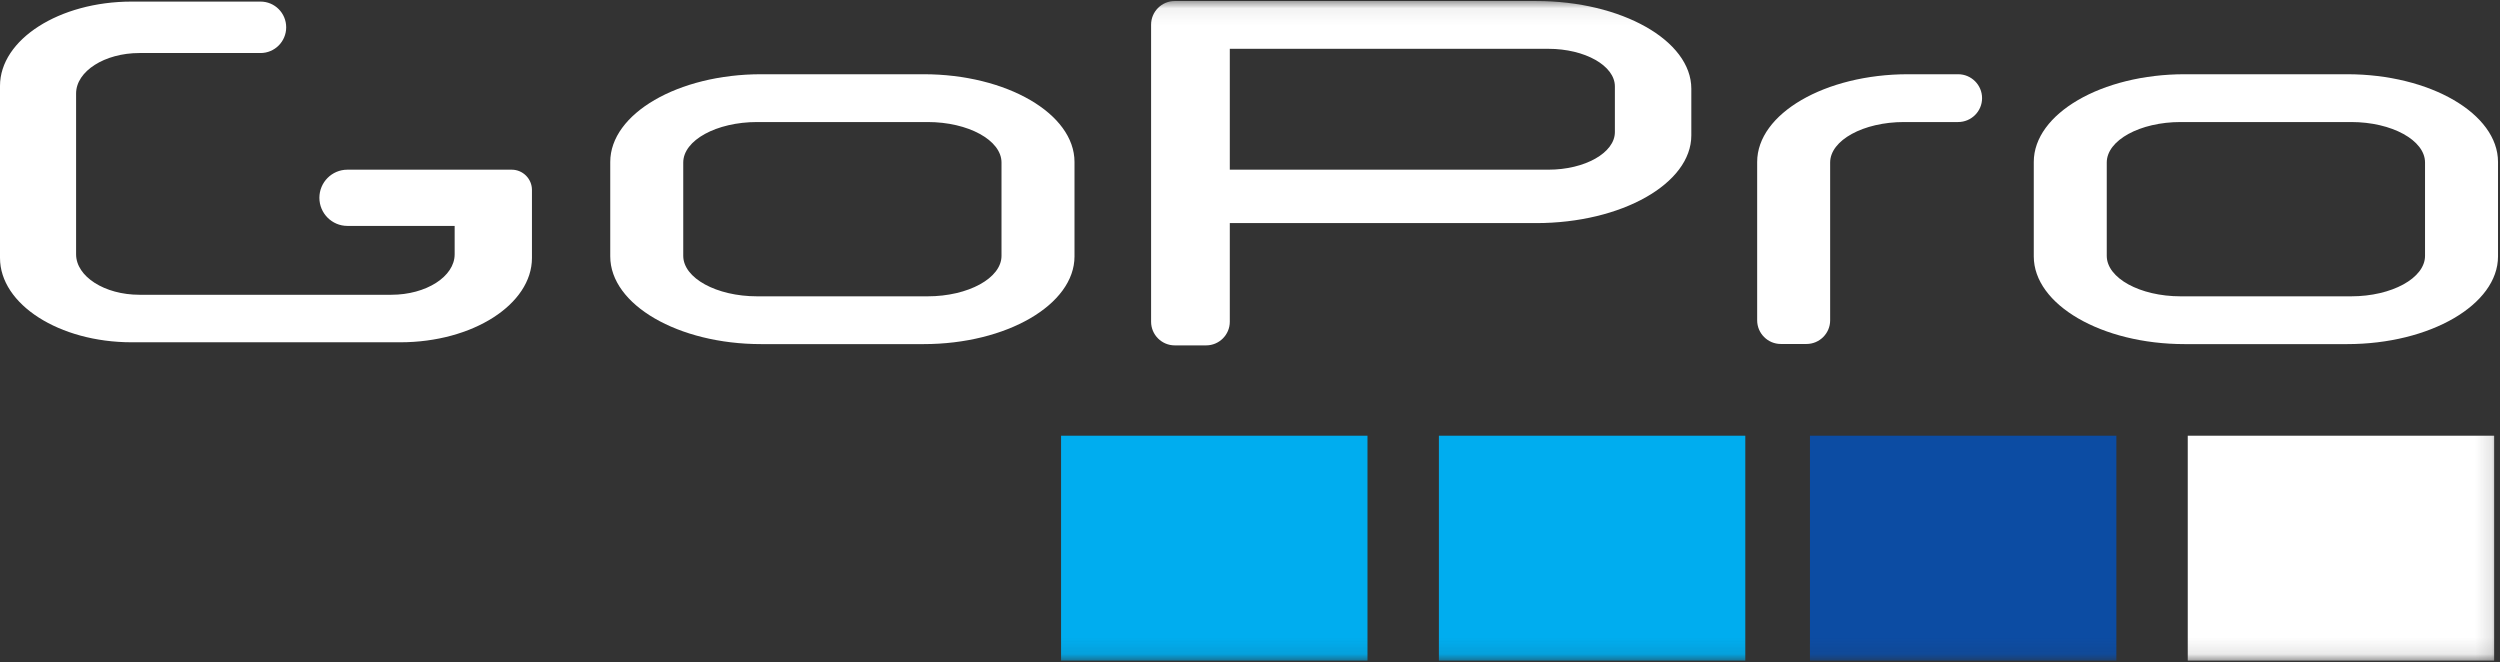 <?xml version="1.0" encoding="UTF-8" standalone="no"?>
<svg width="151px" height="40px" viewBox="0 0 151 40" version="1.1" xmlns="http://www.w3.org/2000/svg" xmlns:xlink="http://www.w3.org/1999/xlink">
    <rect x="0" y="0" width="151" height="40" fill="#333333" stroke="none"/>
    <!-- Generator: Sketch 3.7.2 (28276) - http://www.bohemiancoding.com/sketch -->
    <title>GP Logo</title>
    <desc>Created with Sketch.</desc>
    <defs>
        <polygon id="path-1" points="0 0.062 150.88 0.062 150.88 39.9 0 39.9"></polygon>
        <polygon id="path-3" points="0 0.062 150.88 0.062 150.88 39.9 0 39.9"></polygon>
    </defs>
    <g id="Channel" stroke="none" stroke-width="1" fill="none" fill-rule="evenodd">
        <g id="ATV03_Discover" transform="translate(-90, -60)">
            <g id="Global-Header">
                <g id="Global-Nav">
                    <g id="GP-Logo" transform="translate(90, 60)">
                        <path d="M32.13,15.58 L32.13,13.645 L32.13,11.471 C32.13,10.799 31.58,10.249 30.908,10.249 L20.983,10.249 C20.049,10.249 19.291,11.009 19.291,11.947 C19.291,12.884 20.049,13.645 20.984,13.645 L27.461,13.645 L27.461,15.36 C27.461,16.704 25.739,17.804 23.635,17.804 L8.423,17.804 C6.318,17.804 4.596,16.704 4.596,15.36 L4.596,5.648 C4.596,4.303 6.318,3.203 8.423,3.203 L15.737,3.203 C16.593,3.203 17.286,2.507 17.286,1.649 C17.286,0.791 16.593,0.096 15.737,0.096 L7.953,0.096 C3.579,0.096 0,2.388 0,5.189 L0,15.58 C0,18.382 3.579,20.674 7.953,20.674 L24.177,20.674 C28.551,20.674 32.13,18.382 32.13,15.58" id="Fill-1" fill="#FFFFFF"></path>
                        <path d="M41.268,15.453 L41.268,9.816 C41.268,8.471 43.276,7.371 45.73,7.371 L56.029,7.371 C58.484,7.371 60.491,8.471 60.491,9.816 L60.491,15.453 C60.491,16.797 58.484,17.898 56.029,17.898 L45.73,17.898 C43.276,17.898 41.268,16.797 41.268,15.453 M36.859,9.782 L36.859,15.487 C36.859,18.4 40.96,20.784 45.973,20.784 L55.787,20.784 C60.799,20.784 64.9,18.4 64.9,15.487 L64.9,9.782 C64.9,6.868 60.799,4.484 55.787,4.484 L45.973,4.484 C40.96,4.484 36.859,6.868 36.859,9.782" id="Fill-3" fill="#FFFFFF"></path>
                        <g id="Group-7">
                            <mask id="mask-2" fill="white">
                                <use xlink:href="#path-1"></use>
                            </mask>
                            <g id="Clip-6"></g>
                            <path d="M74.28,10.249 L74.28,2.948 L84.631,2.948 L93.52,2.948 C95.731,2.948 97.539,3.97 97.539,5.22 L97.539,7.977 C97.539,9.226 95.731,10.249 93.52,10.249 L84.631,10.249 L74.28,10.249 Z M69.526,3.288 L69.526,19.434 C69.526,20.219 70.168,20.861 70.952,20.861 L72.854,20.861 C73.639,20.861 74.28,20.219 74.28,19.434 L74.28,13.475 L78.44,13.475 L84.631,13.475 L92.785,13.475 C97.939,13.475 102.156,11.091 102.156,8.177 L102.156,5.359 C102.156,2.445 97.939,0.062 92.785,0.062 L78.44,0.062 L70.952,0.062 C70.168,0.062 69.526,0.703 69.526,1.488 L69.526,3.288 Z" id="Fill-5" fill="#FFFFFF" mask="url(#mask-2)"></path>
                        </g>
                        <path d="M106.133,9.782 L106.133,13.729 L106.133,15.487 L106.133,19.35 C106.133,20.134 106.775,20.776 107.559,20.776 L109.115,20.776 C109.9,20.776 110.541,20.134 110.541,19.35 L110.541,15.453 L110.541,13.729 L110.541,9.816 C110.541,8.471 112.549,7.371 115.003,7.371 L118.27,7.371 C119.069,7.371 119.717,6.725 119.717,5.928 C119.717,5.131 119.069,4.484 118.27,4.484 L115.246,4.484 C110.234,4.484 106.133,6.868 106.133,9.782" id="Fill-8" fill="#FFFFFF"></path>
                        <path d="M127.248,15.453 L127.248,9.816 C127.248,8.471 129.256,7.371 131.71,7.371 L142.01,7.371 C144.464,7.371 146.472,8.471 146.472,9.816 L146.472,15.453 C146.472,16.797 144.464,17.898 142.01,17.898 L131.71,17.898 C129.256,17.898 127.248,16.797 127.248,15.453 M122.84,9.782 L122.84,15.487 C122.84,18.4 126.941,20.784 131.953,20.784 L141.767,20.784 C146.779,20.784 150.88,18.4 150.88,15.487 L150.88,9.782 C150.88,6.868 146.779,4.484 141.767,4.484 L131.953,4.484 C126.941,4.484 122.84,6.868 122.84,9.782" id="Fill-10" fill="#FFFFFF"></path>
                        <mask id="mask-4" fill="white">
                            <use xlink:href="#path-3"></use>
                        </mask>
                        <g id="Clip-13"></g>
                        <polygon id="Fill-12" fill="#00ADEF" mask="url(#mask-4)" points="82.596 26.317 64.089 26.317 64.089 39.9 82.596 39.9"></polygon>
                        <polygon id="Fill-14" fill="#00ADEF" mask="url(#mask-4)" points="86.909 39.9 105.416 39.9 105.416 26.317 86.909 26.317"></polygon>
                        <polygon id="Fill-15" fill="#0C4CA3" mask="url(#mask-4)" points="109.321 39.9 127.828 39.9 127.828 26.317 109.321 26.317"></polygon>
                        <polygon id="Fill-16" fill="#FFFFFF" mask="url(#mask-4)" points="132.14 39.9 150.647 39.9 150.647 26.317 132.14 26.317"></polygon>
                    </g>
                </g>
            </g>
        </g>
    </g>
</svg>